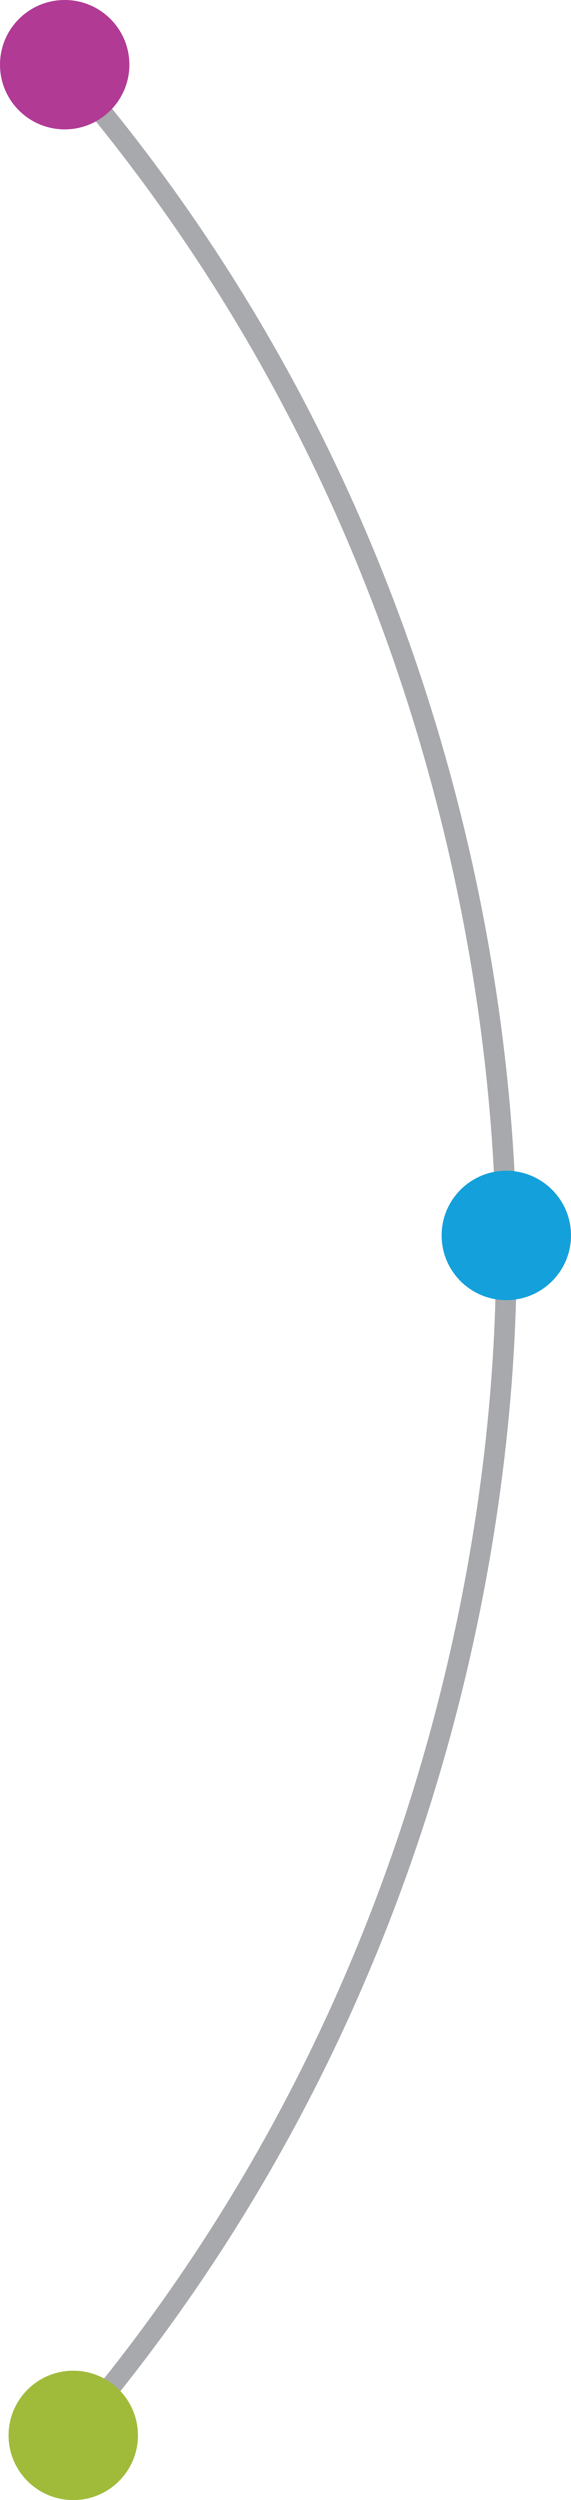 <?xml version="1.0" encoding="UTF-8"?>
<svg id="Layer_2" xmlns="http://www.w3.org/2000/svg" viewBox="0 0 65.32 285.98">
  <defs>
    <style>
      .cls-1 {
        fill: #b13a95;
      }

      .cls-2 {
        fill: #a0bb3a;
      }

      .cls-3 {
        fill: none;
        stroke: #a7a9ac;
        stroke-linecap: round;
        stroke-linejoin: round;
        stroke-width: 2.36px;
      }

      .cls-4 {
        fill: #14a0db;
      }
    </style>
  </defs>
  <g id="Layer_1-2" data-name="Layer_1">
    <g>
      <path class="cls-3" d="M7.14,7.48c49.11,56.55,50.78,120.86,50.78,136.09s-1.65,78.75-49.86,135.02"/>
      <circle class="cls-1" cx="7.4" cy="7.4" r="7.4"/>
      <circle class="cls-4" cx="57.92" cy="141.32" r="7.4"/>
      <circle class="cls-2" cx="8.38" cy="278.58" r="7.4"/>
    </g>
  </g>
</svg>
